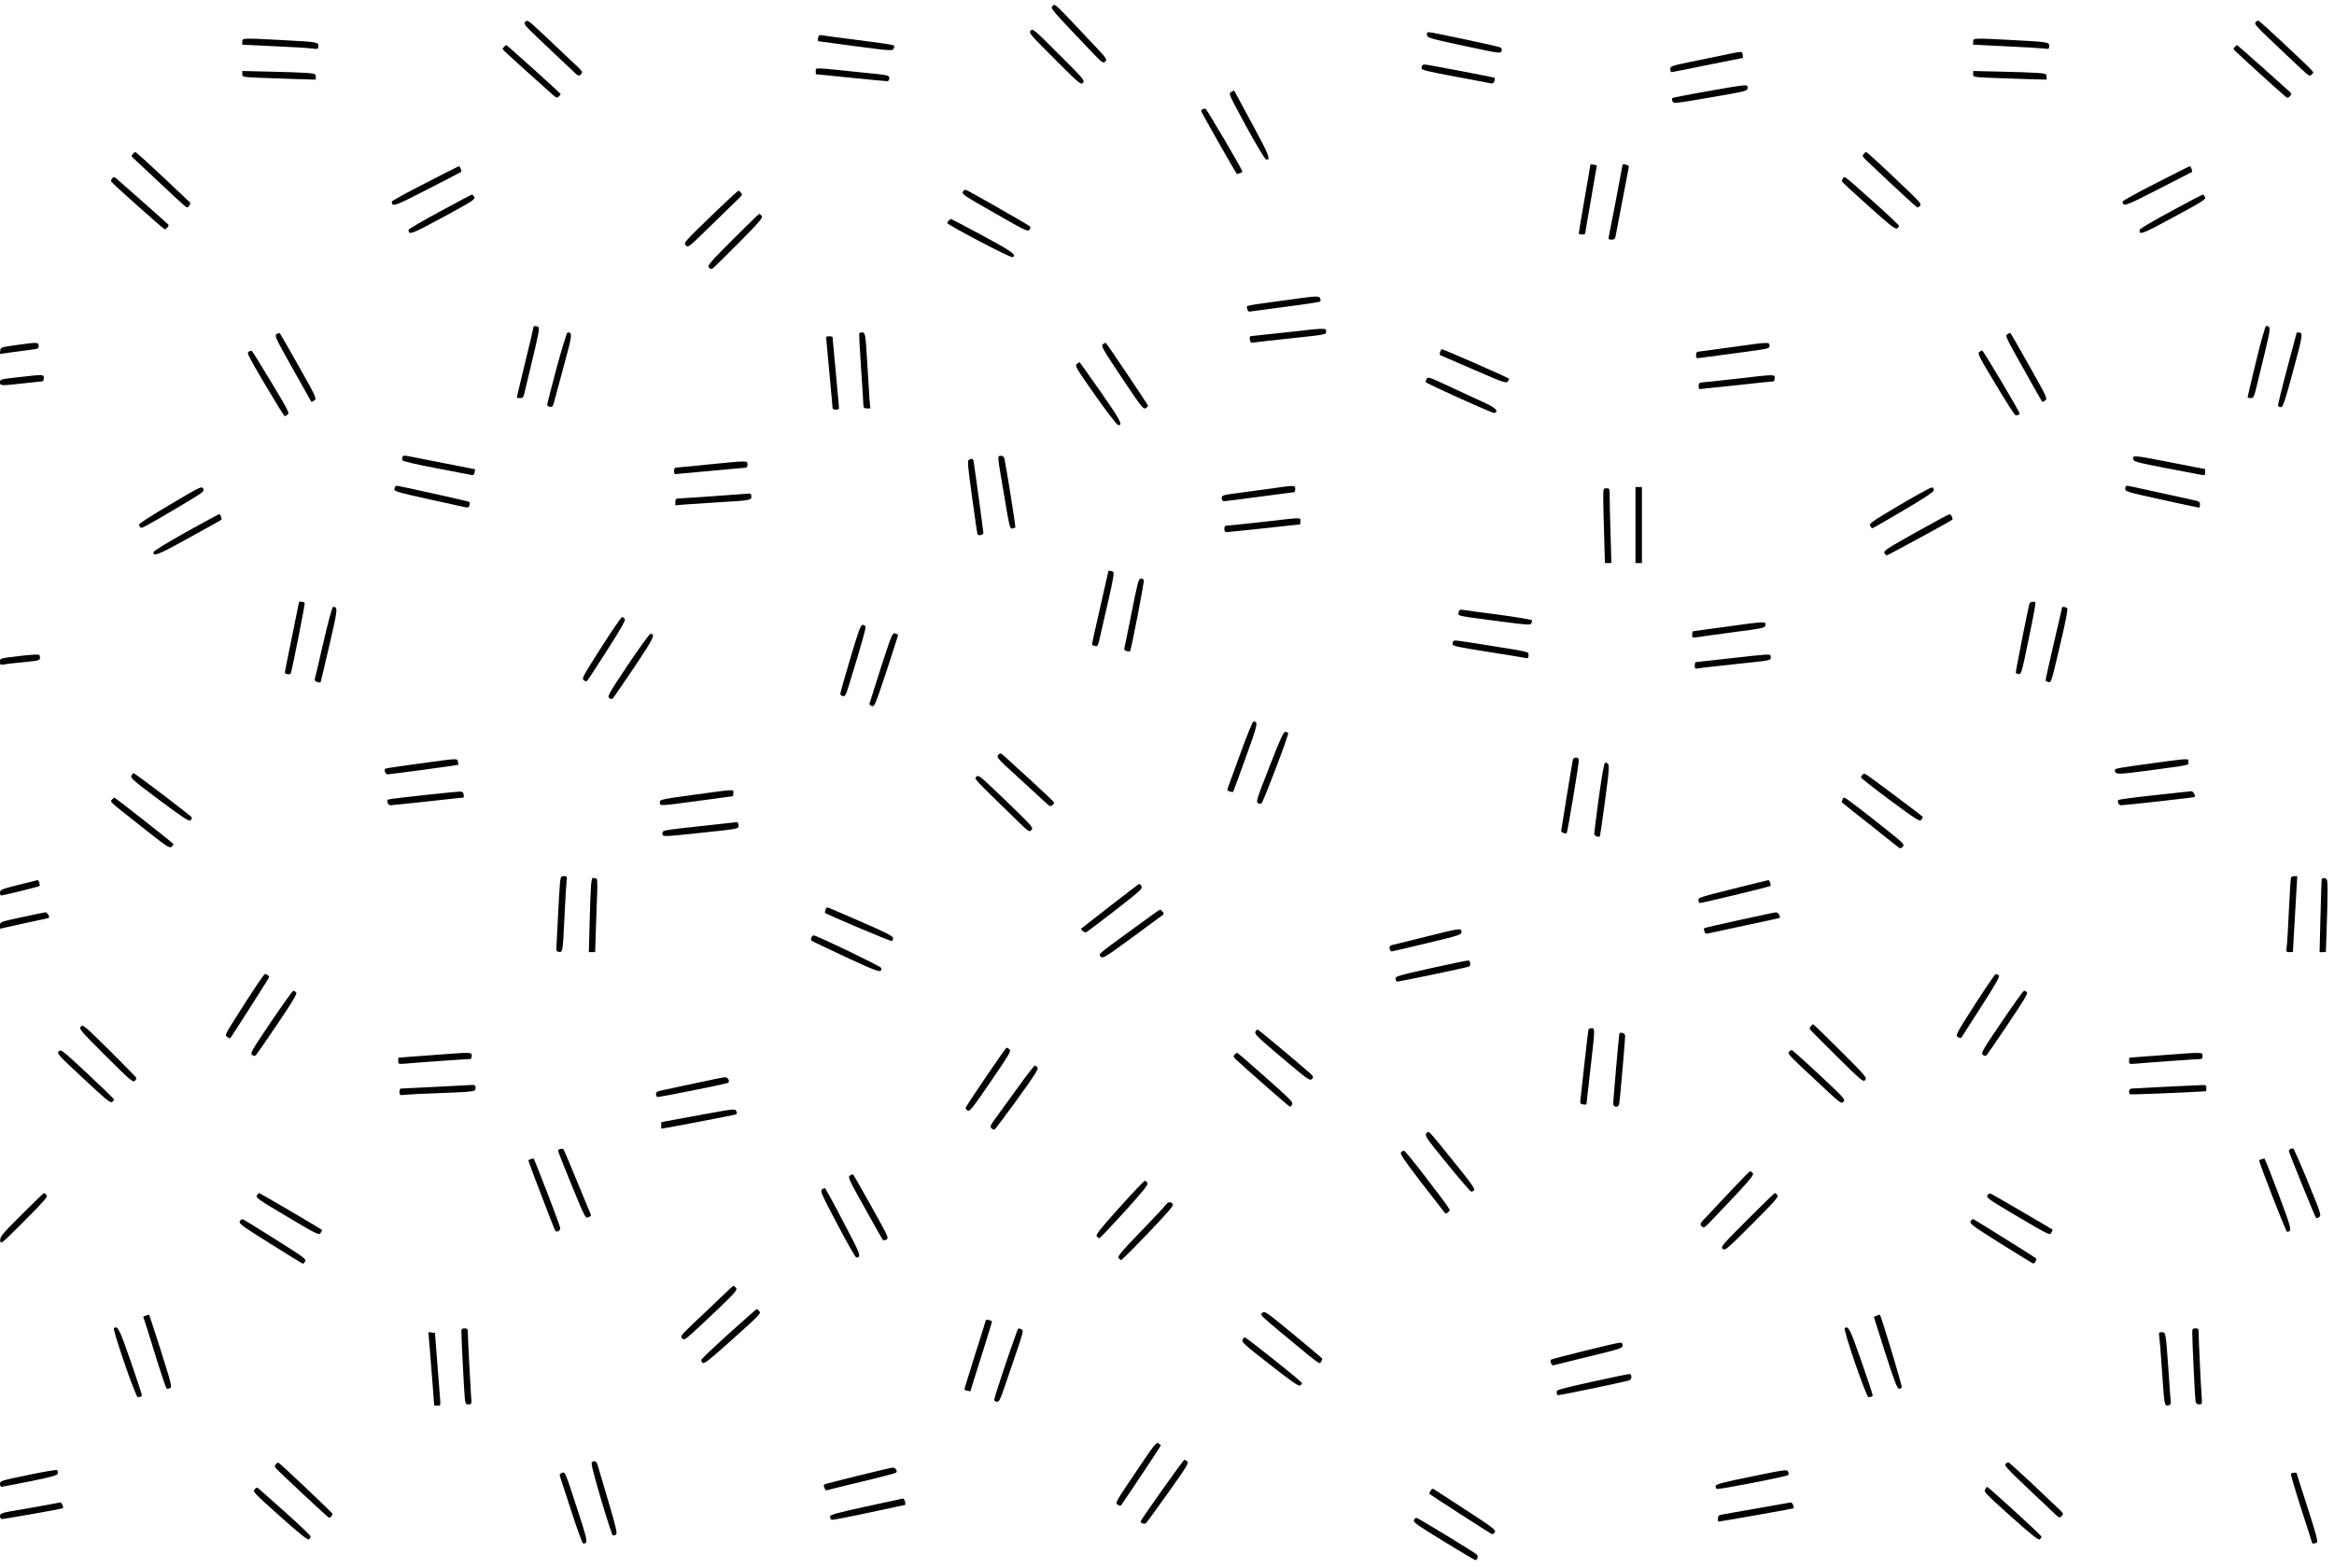 <?xml version="1.0" standalone="no"?>
<!DOCTYPE svg PUBLIC "-//W3C//DTD SVG 20010904//EN"
 "http://www.w3.org/TR/2001/REC-SVG-20010904/DTD/svg10.dtd">
<svg version="1.0" xmlns="http://www.w3.org/2000/svg"
 width="1811pt" height="1217pt" viewBox="0 0 1811 1217"
 preserveAspectRatio="xMidYMid meet">
<g transform="translate(0,1217) scale(0.1,-0.1)"
fill="#000000" stroke="none">
<path d="M8168 12124 c-19 -19 -24 -13 286 -339 99 -104 105 -109 122 -93 16
16 12 23 -89 130 -315 335 -300 321 -319 302z"/>
<path d="M4076 12001 c-16 -17 -8 -26 151 -176 93 -88 189 -179 216 -204 45
-43 48 -45 65 -27 16 17 14 21 -53 83 -38 36 -136 128 -216 204 -140 132 -147
138 -163 120z"/>
<path d="M17501 11996 c-12 -14 7 -33 254 -266 176 -166 163 -156 182 -137 20
20 48 -10 -228 250 -98 92 -181 167 -187 167 -5 0 -15 -6 -21 -14z"/>
<path d="M7997 11933 c-16 -18 -6 -29 186 -221 194 -194 204 -202 220 -185 16
18 6 29 -186 221 -194 194 -204 202 -220 185z"/>
<path d="M11072 11898 c3 -21 22 -27 288 -84 280 -60 285 -60 291 -40 4 14 0
24 -10 28 -21 10 -528 118 -553 118 -14 0 -19 -6 -16 -22z"/>
<path d="M6348 11876 c-3 -14 -2 -26 1 -26 3 -1 134 -18 291 -39 276 -36 285
-37 294 -18 7 12 6 21 -2 26 -7 4 -130 22 -274 40 -145 18 -273 35 -284 38
-17 3 -22 -1 -26 -21z"/>
<path d="M1880 11847 l0 -24 253 -12 c138 -6 271 -14 295 -18 40 -5 42 -4 42
20 0 31 -5 31 -301 47 -289 15 -289 15 -289 -13z"/>
<path d="M15310 11847 l0 -24 248 -12 c136 -6 268 -14 295 -17 45 -6 47 -5 47
19 0 31 -5 31 -301 47 -288 15 -289 15 -289 -13z"/>
<path d="M3912 11808 c-7 -7 -12 -15 -12 -19 0 -4 82 -80 183 -170 100 -89
194 -174 209 -187 23 -21 30 -23 43 -12 8 7 15 16 15 20 0 6 -415 380 -422
380 -2 0 -9 -5 -16 -12z"/>
<path d="M17342 11808 c-7 -7 -12 -15 -12 -19 0 -6 312 -290 403 -368 16 -13
19 -13 34 2 16 16 16 18 -2 36 -46 43 -404 361 -407 361 -2 0 -9 -5 -16 -12z"/>
<path d="M13380 11744 c-63 -13 -184 -38 -267 -55 -145 -30 -153 -33 -153 -55
0 -13 4 -24 10 -24 5 0 130 25 277 55 147 30 271 55 274 55 3 0 4 11 1 25 -5
29 4 29 -142 -1z"/>
<path d="M11037 11663 c-4 -3 -7 -14 -7 -23 0 -13 45 -24 258 -64 141 -26 267
-50 279 -53 15 -3 23 1 28 17 4 12 5 23 3 26 -4 4 -528 104 -546 104 -5 0 -12
-3 -15 -7z"/>
<path d="M6330 11618 l0 -24 268 -27 c147 -15 275 -27 285 -27 11 0 17 8 17
23 0 23 -3 24 -217 45 -386 40 -353 39 -353 10z"/>
<path d="M1880 11596 c0 -24 1 -24 143 -30 78 -3 206 -7 285 -10 l142 -4 0 23
c0 22 -5 24 -72 29 -40 3 -169 8 -285 10 l-213 5 0 -23z"/>
<path d="M15310 11596 c0 -24 1 -24 133 -30 72 -3 201 -7 285 -10 l152 -4 0
23 c0 22 -5 24 -72 29 -40 3 -169 8 -285 10 l-213 5 0 -23z"/>
<path d="M13248 11462 c-146 -26 -269 -50 -272 -53 -4 -3 -3 -15 1 -25 8 -19
17 -18 296 30 279 48 287 50 287 73 0 30 10 31 -312 -25z"/>
<path d="M9553 11456 c-22 -11 -20 -15 116 -266 80 -146 146 -256 155 -258 40
-8 21 39 -110 280 -75 139 -137 254 -138 255 -1 1 -11 -4 -23 -11z"/>
<path d="M9333 11323 c-7 -2 -13 -9 -13 -15 0 -7 260 -466 276 -486 4 -6 44 9
44 17 0 13 -277 485 -286 487 -5 1 -15 0 -21 -3z"/>
<path d="M1030 10974 c-11 -12 -11 -17 1 -28 312 -294 412 -386 419 -386 14 0
33 31 24 39 -5 5 -100 95 -212 200 -112 105 -207 191 -211 191 -5 0 -14 -7
-21 -16z"/>
<path d="M14460 10974 c-11 -13 -9 -19 16 -43 200 -191 395 -371 402 -371 5 0
15 6 21 14 10 12 -6 31 -81 103 -186 179 -331 313 -338 313 -4 0 -13 -7 -20
-16z"/>
<path d="M12340 10891 c0 -3 -20 -122 -45 -264 -25 -142 -45 -262 -45 -268 0
-5 11 -9 25 -9 14 0 25 3 25 8 0 4 20 123 45 265 25 142 45 260 45 262 0 1
-11 5 -25 7 -14 3 -25 2 -25 -1z"/>
<path d="M12590 10893 c0 -7 -101 -536 -107 -560 -4 -19 -1 -23 21 -23 18 0
27 6 31 23 2 12 25 130 50 262 25 132 48 252 51 266 4 22 1 27 -20 31 -15 3
-26 3 -26 1z"/>
<path d="M3298 10747 c-142 -72 -258 -136 -258 -142 1 -44 18 -38 276 95 143
73 261 134 262 136 6 4 -9 44 -16 44 -4 0 -123 -60 -264 -133z"/>
<path d="M16728 10748 c-142 -72 -258 -136 -258 -142 1 -43 18 -38 276 95 143
73 261 133 262 135 6 4 -9 44 -16 44 -4 0 -123 -60 -264 -132z"/>
<path d="M870 10785 c-6 -8 -10 -18 -8 -23 5 -13 408 -372 417 -372 5 0 14 7
21 16 11 12 11 17 -1 28 -58 52 -387 344 -400 354 -13 10 -19 9 -29 -3z"/>
<path d="M14300 10785 c-6 -8 -10 -18 -8 -23 1 -5 95 -92 207 -192 165 -148
207 -181 220 -173 9 6 16 14 16 20 0 5 -88 88 -195 184 -247 220 -225 202
-240 184z"/>
<path d="M7471 10682 c-10 -18 11 -32 247 -166 235 -135 258 -146 269 -129 11
14 11 19 1 29 -15 12 -464 269 -490 279 -11 4 -20 0 -27 -13z"/>
<path d="M5512 10488 c-205 -199 -209 -203 -191 -222 18 -20 22 -17 201 159
101 98 196 191 212 206 25 24 27 30 16 43 -7 9 -16 16 -21 16 -4 0 -102 -91
-217 -202z"/>
<path d="M3413 10528 c-134 -72 -243 -136 -243 -142 1 -43 19 -36 269 99 228
124 250 138 241 156 -6 10 -14 19 -18 19 -4 0 -116 -60 -249 -132z"/>
<path d="M16845 10530 c-132 -71 -241 -135 -242 -142 -10 -47 17 -37 265 98
228 123 251 138 241 155 -5 10 -13 19 -17 19 -4 0 -115 -58 -247 -130z"/>
<path d="M5686 10311 c-175 -175 -198 -202 -186 -216 7 -9 18 -14 24 -13 6 2
98 92 205 200 167 169 193 199 181 212 -7 9 -15 16 -19 16 -3 0 -96 -90 -205
-199z"/>
<path d="M7362 10458 c-7 -7 -12 -15 -12 -19 0 -14 490 -271 506 -265 38 15
-4 45 -231 167 -132 71 -242 129 -245 129 -4 0 -11 -5 -18 -12z"/>
<path d="M10005 9844 c-373 -51 -333 -42 -327 -71 4 -22 9 -24 36 -19 17 2
141 19 276 37 135 17 249 35 253 39 4 3 5 14 1 23 -8 22 -26 21 -239 -9z"/>
<path d="M4140 9633 c0 -5 -29 -128 -65 -276 -36 -147 -65 -269 -65 -272 0 -3
11 -5 25 -5 17 0 26 7 30 23 3 12 32 134 65 271 47 195 58 251 48 258 -16 10
-38 10 -38 1z"/>
<path d="M17506 9368 c-37 -150 -66 -276 -66 -280 0 -5 11 -8 24 -8 23 0 26 8
51 113 15 61 44 184 66 272 38 160 39 174 2 175 -6 0 -38 -111 -77 -272z"/>
<path d="M9965 9589 c-137 -15 -255 -28 -261 -28 -7 -1 -9 -12 -6 -27 4 -24 8
-26 41 -21 20 3 152 18 294 33 255 27 257 27 257 51 0 29 2 29 -325 -8z"/>
<path d="M2146 9577 c-17 -13 -8 -31 125 -268 78 -140 144 -256 145 -258 2 -1
12 3 23 11 20 14 16 22 -120 264 -77 137 -143 252 -147 256 -5 5 -16 2 -26 -5z"/>
<path d="M4320 9319 c-40 -149 -73 -279 -74 -288 -1 -9 8 -17 21 -19 18 -3 24
4 33 40 7 24 41 151 76 282 66 242 67 255 28 256 -6 0 -43 -122 -84 -271z"/>
<path d="M6667 9583 c-2 -5 4 -125 14 -268 10 -143 18 -272 18 -287 1 -23 5
-28 27 -28 l27 0 -7 78 c-3 42 -10 160 -16 262 -14 236 -16 250 -40 250 -10 0
-21 -3 -23 -7z"/>
<path d="M15575 9576 c-17 -12 -10 -28 125 -267 78 -140 144 -256 146 -258 1
-1 12 3 23 11 19 14 15 22 -121 264 -77 137 -143 252 -147 257 -4 4 -15 1 -26
-7z"/>
<path d="M17820 9586 c0 -2 -34 -129 -75 -281 -41 -153 -72 -282 -69 -286 3
-5 13 -9 23 -9 15 0 30 45 94 282 77 284 79 297 40 298 -7 0 -13 -2 -13 -4z"/>
<path d="M6410 9553 c0 -5 11 -127 25 -273 14 -146 25 -271 25 -277 0 -7 11
-13 25 -13 14 0 25 6 25 13 0 6 -11 131 -25 277 -14 146 -25 268 -25 273 0 4
-11 7 -25 7 -14 0 -25 -3 -25 -7z"/>
<path d="M120 9491 c-112 -16 -115 -17 -118 -42 l-3 -26 93 13 c51 7 119 16
151 20 51 6 57 9 57 30 0 29 -10 29 -180 5z"/>
<path d="M8557 9498 c-15 -12 -1 -38 148 -261 154 -230 167 -246 185 -235 11
7 19 16 18 19 -7 17 -324 489 -329 489 -3 0 -13 -6 -22 -12z"/>
<path d="M13425 9474 c-132 -18 -246 -33 -252 -34 -7 0 -13 -12 -13 -26 0 -25
2 -26 38 -21 20 3 148 20 285 38 242 32 247 33 247 56 0 30 -3 30 -305 -13z"/>
<path d="M11174 9438 c-4 -12 -3 -24 2 -25 5 -2 122 -53 259 -112 223 -97 251
-107 263 -93 6 9 12 19 12 22 0 6 -510 230 -523 230 -3 0 -9 -10 -13 -22z"/>
<path d="M1928 9440 c-14 -9 3 -42 129 -255 80 -135 148 -245 152 -245 4 0 15
6 24 13 14 11 0 38 -129 252 -79 132 -147 241 -151 242 -5 1 -16 -2 -25 -7z"/>
<path d="M15357 9438 c-14 -12 0 -39 129 -253 79 -132 148 -240 154 -239 26 3
30 5 30 16 0 15 -282 488 -290 488 -4 0 -14 -6 -23 -12z"/>
<path d="M8356 9345 c-18 -13 -10 -27 141 -242 88 -125 168 -229 177 -231 44
-9 20 37 -134 257 -89 127 -163 231 -164 231 0 0 -9 -7 -20 -15z"/>
<path d="M138 9242 c-133 -15 -138 -16 -138 -39 0 -28 5 -28 185 -8 72 8 136
15 143 15 6 0 12 11 12 25 0 30 2 30 -202 7z"/>
<path d="M13460 9229 c-135 -15 -253 -28 -262 -28 -12 -1 -18 -9 -18 -26 0
-14 4 -25 8 -25 4 0 133 14 285 30 153 17 282 30 287 30 6 0 10 11 10 25 0 31
11 31 -310 -6z"/>
<path d="M11069 9228 c-6 -11 -9 -22 -6 -24 17 -17 522 -244 533 -240 34 13
11 39 -68 76 -46 21 -165 76 -266 123 -174 82 -183 85 -193 65z"/>
<path d="M3123 8624 c-3 -8 -3 -20 0 -27 3 -7 103 -31 263 -61 143 -27 266
-51 275 -53 11 -3 18 3 21 20 l5 25 -216 42 c-119 23 -244 48 -279 55 -54 11
-64 11 -69 -1z"/>
<path d="M7764 8632 c-26 -4 -28 19 30 -322 38 -229 42 -245 61 -242 11 2 21
5 23 7 5 4 -77 514 -86 540 -5 13 -14 19 -28 17z"/>
<path d="M16552 8608 c3 -21 20 -25 243 -69 132 -25 257 -49 278 -53 35 -7 37
-5 37 19 0 14 -1 25 -2 25 -2 0 -118 22 -258 50 -297 58 -303 58 -298 28z"/>
<path d="M7519 8602 c-14 -6 -11 -37 23 -287 21 -154 40 -285 43 -292 5 -14
45 -5 45 10 0 15 -70 529 -75 555 -6 23 -10 25 -36 14z"/>
<path d="M5495 8565 c-126 -13 -238 -24 -247 -24 -12 -1 -18 -9 -18 -26 0 -14
3 -25 8 -25 4 0 126 11 272 25 146 14 271 25 278 25 6 0 12 11 12 25 0 31 9
31 -305 0z"/>
<path d="M1320 8254 c-141 -83 -244 -149 -242 -157 2 -6 7 -16 12 -21 9 -9 30
2 311 168 178 106 187 113 176 133 -12 21 -19 18 -257 -123z"/>
<path d="M3067 8393 c-4 -3 -7 -14 -7 -23 0 -13 49 -27 268 -75 147 -32 276
-60 288 -63 15 -3 23 2 27 17 3 12 2 23 -3 26 -7 5 -546 125 -560 125 -3 0
-10 -3 -13 -7z"/>
<path d="M9875 8380 c-67 -9 -183 -25 -258 -35 -132 -17 -137 -19 -137 -41 0
-16 6 -24 18 -24 9 0 134 16 276 35 142 19 263 35 267 35 5 0 9 11 9 25 0 30
-3 30 -175 5z"/>
<path d="M16490 8377 c0 -22 12 -26 283 -85 155 -34 285 -62 290 -62 4 0 7 11
7 24 0 22 -7 26 -57 36 -32 7 -157 34 -277 61 -121 27 -225 49 -233 49 -7 0
-13 -10 -13 -23z"/>
<path d="M12690 8095 l0 -295 25 0 25 0 0 295 0 295 -25 0 -25 0 0 -295z"/>
<path d="M14738 8249 c-214 -127 -237 -143 -227 -160 5 -10 13 -19 17 -19 4 0
113 63 242 139 172 101 235 144 235 157 0 10 -7 20 -15 21 -8 1 -122 -61 -252
-138z"/>
<path d="M12440 8302 c0 -44 3 -174 7 -290 l6 -212 25 0 25 0 -6 212 c-4 116
-7 246 -7 290 0 77 0 78 -25 78 -25 0 -25 -1 -25 -78z"/>
<path d="M5535 8319 c-137 -9 -260 -18 -272 -18 -18 -1 -23 -7 -23 -27 l0 -26
68 6 c37 3 146 10 242 16 273 16 280 17 280 46 0 19 -5 24 -22 23 -13 -1 -135
-10 -273 -20z"/>
<path d="M1445 8041 c-143 -80 -251 -146 -253 -155 -8 -40 38 -22 275 110 136
75 250 138 251 140 6 4 -9 44 -16 44 -4 0 -119 -63 -257 -139z"/>
<path d="M14863 8037 c-221 -124 -250 -143 -242 -159 5 -10 14 -18 20 -18 8 0
487 261 507 276 9 6 -10 44 -21 43 -7 -1 -125 -64 -264 -142z"/>
<path d="M9795 8119 c-137 -15 -260 -28 -272 -28 -18 -1 -23 -7 -23 -26 0 -17
5 -25 18 -25 10 0 141 14 292 30 151 17 275 30 277 30 2 0 3 11 3 25 0 30 26
31 -295 -6z"/>
<path d="M8600 7736 c0 -2 -29 -131 -65 -287 -36 -155 -64 -283 -62 -284 1 -2
12 -5 24 -9 20 -6 23 0 43 91 12 54 42 183 66 288 32 142 40 191 31 197 -13 8
-37 11 -37 4z"/>
<path d="M8781 7418 c-29 -145 -54 -270 -57 -279 -3 -11 3 -19 18 -22 12 -4
24 -4 26 -2 9 9 112 540 107 553 -2 6 -13 12 -23 12 -17 0 -25 -30 -71 -262z"/>
<path d="M2320 7496 c0 -2 -25 -124 -55 -271 -30 -146 -55 -270 -55 -274 0
-14 41 -20 46 -8 12 34 113 541 108 548 -5 9 -44 13 -44 5z"/>
<path d="M15746 7483 c-13 -50 -109 -534 -105 -537 2 -2 13 -6 24 -8 18 -3 24
19 76 272 32 151 55 278 53 282 -9 15 -43 8 -48 -9z"/>
<path d="M2511 7191 c-34 -149 -65 -279 -68 -289 -3 -14 2 -21 18 -25 13 -4
24 -5 26 -4 1 2 32 130 68 286 67 288 68 300 29 301 -6 0 -39 -121 -73 -269z"/>
<path d="M16000 7455 c0 -2 -29 -131 -66 -286 -36 -155 -64 -282 -62 -284 2
-1 12 -5 24 -9 19 -6 24 10 87 281 52 220 64 289 55 295 -14 8 -38 11 -38 3z"/>
<path d="M11318 7416 c-6 -28 -25 -24 345 -72 180 -24 210 -26 218 -13 5 7 7
19 6 24 -2 6 -111 24 -243 42 -131 17 -258 34 -280 38 -38 5 -42 4 -46 -19z"/>
<path d="M4663 7142 c-134 -211 -150 -238 -135 -250 9 -7 20 -11 24 -10 5 2
75 109 157 238 112 175 147 238 139 247 -6 7 -16 13 -22 13 -6 0 -79 -107
-163 -238z"/>
<path d="M13380 7304 c-129 -18 -238 -33 -242 -33 -5 -1 -8 -13 -8 -27 0 -24
2 -25 43 -19 23 4 150 21 282 39 229 30 240 33 243 54 3 20 -1 22 -40 21 -24
-1 -149 -16 -278 -35z"/>
<path d="M6597 7057 c-43 -144 -78 -267 -77 -273 0 -7 9 -14 20 -17 17 -4 23
6 49 91 97 316 131 438 127 449 -3 7 -13 13 -23 13 -15 0 -32 -47 -96 -263z"/>
<path d="M6835 6988 c-48 -150 -88 -277 -89 -281 -1 -5 8 -13 19 -17 20 -7 27
10 114 272 51 154 91 281 89 282 -1 2 -12 6 -24 10 -19 6 -27 -14 -109 -266z"/>
<path d="M4871 7008 c-147 -220 -160 -244 -144 -256 14 -10 20 -10 30 1 7 7
82 116 167 242 150 225 165 255 122 255 -7 0 -85 -109 -175 -242z"/>
<path d="M11277 7193 c-4 -3 -7 -14 -7 -23 0 -13 44 -23 273 -59 149 -23 282
-45 295 -48 18 -4 22 -1 22 20 0 30 24 24 -305 77 -272 43 -269 43 -278 33z"/>
<path d="M155 7079 c-160 -19 -155 -18 -155 -46 0 -23 3 -25 32 -20 18 4 88
12 156 18 117 12 122 13 122 36 0 21 -4 23 -42 22 -24 -1 -74 -5 -113 -10z"/>
<path d="M13410 7059 c-135 -15 -248 -28 -252 -28 -5 -1 -8 -13 -8 -27 0 -24
3 -26 33 -21 17 4 150 18 295 34 259 27 262 27 262 50 0 21 -4 23 -42 22 -24
-1 -153 -14 -288 -30z"/>
<path d="M9623 6318 c-50 -139 -94 -260 -98 -269 -4 -11 1 -18 16 -22 13 -4
25 -5 27 -3 2 2 46 122 98 267 95 262 98 278 59 279 -6 0 -52 -114 -102 -252z"/>
<path d="M9849 6217 c-100 -255 -105 -273 -87 -281 11 -6 22 -6 27 0 17 19
213 533 206 543 -3 6 -14 11 -23 11 -13 0 -43 -66 -123 -273z"/>
<path d="M7746 6311 c-16 -18 -10 -25 156 -176 95 -87 190 -174 210 -193 31
-30 40 -33 53 -22 8 7 15 16 15 20 0 4 -71 72 -157 151 -87 79 -181 165 -209
191 -49 46 -51 47 -68 29z"/>
<path d="M12205 6278 c-2 -7 -22 -128 -45 -268 -22 -140 -43 -265 -45 -277 -4
-15 1 -23 16 -28 11 -4 23 -5 25 -2 7 6 94 532 94 563 0 17 -6 24 -20 24 -11
0 -22 -6 -25 -12z"/>
<path d="M3255 6244 c-137 -19 -255 -36 -262 -39 -17 -6 -4 -45 15 -45 18 0
546 71 549 74 1 1 0 12 -4 24 -7 27 12 28 -298 -14z"/>
<path d="M16685 6244 c-263 -36 -275 -39 -275 -51 1 -36 14 -36 256 -4 342 46
314 40 314 67 0 30 17 30 -295 -12z"/>
<path d="M12406 5983 c-20 -148 -36 -275 -36 -284 0 -19 40 -33 45 -16 2 7 20
133 40 281 37 275 37 285 -1 286 -7 0 -25 -102 -48 -267z"/>
<path d="M1020 6150 c-10 -18 11 -36 217 -190 177 -132 230 -167 240 -158 8 6
13 17 11 24 -3 10 -441 344 -453 344 -2 0 -9 -9 -15 -20z"/>
<path d="M14452 6158 c-7 -7 -12 -17 -12 -22 1 -6 103 -86 228 -179 204 -150
228 -166 240 -150 6 9 12 19 12 22 0 5 -415 316 -445 333 -6 4 -17 2 -23 -4z"/>
<path d="M7577 6142 c-18 -19 -37 2 309 -335 97 -95 101 -97 117 -79 17 18 9
27 -196 225 -202 194 -215 206 -230 189z"/>
<path d="M5388 6002 c-261 -36 -268 -37 -268 -59 0 -30 -8 -30 304 12 142 19
261 35 262 35 2 0 4 11 4 25 0 30 30 32 -302 -13z"/>
<path d="M3290 5999 c-146 -16 -270 -31 -277 -34 -17 -6 -4 -45 16 -45 9 0
139 14 289 30 151 17 276 30 279 30 2 0 3 10 1 23 -2 14 -10 23 -23 23 -11 1
-139 -11 -285 -27z"/>
<path d="M16715 5998 c-148 -16 -274 -33 -278 -37 -11 -11 3 -41 19 -41 31 0
568 60 572 64 10 10 -11 46 -26 45 -9 -1 -138 -15 -287 -31z"/>
<path d="M870 5965 c-17 -20 -32 -6 228 -211 198 -157 218 -170 234 -156 10 8
15 18 13 22 -6 10 -452 360 -458 360 -2 0 -10 -7 -17 -15z"/>
<path d="M14296 5964 c-3 -9 -6 -17 -6 -19 0 -2 84 -70 188 -151 103 -81 205
-162 228 -181 40 -32 41 -32 58 -14 17 18 9 25 -213 200 -126 100 -234 181
-239 181 -6 0 -13 -7 -16 -16z"/>
<path d="M5423 5757 c-280 -31 -283 -31 -283 -54 0 -29 -7 -29 288 2 318 34
302 31 302 60 0 14 -6 24 -12 24 -7 -1 -140 -15 -295 -32z"/>
<path d="M4346 5328 c-3 -24 -10 -142 -16 -263 -6 -121 -12 -233 -13 -250 -2
-24 2 -31 20 -33 29 -4 30 -2 43 273 6 127 13 249 16 273 5 40 4 42 -20 42
-22 0 -25 -5 -30 -42z"/>
<path d="M17776 5358 c-3 -7 -9 -121 -16 -253 -6 -132 -13 -259 -17 -282 -5
-41 -4 -43 21 -43 14 0 26 1 27 3 0 1 8 134 17 295 l17 292 -23 0 c-12 0 -24
-6 -26 -12z"/>
<path d="M4586 5298 c-3 -35 -8 -165 -11 -290 l-6 -228 24 0 25 0 6 188 c3
103 8 231 10 285 2 53 0 97 -4 97 -5 0 -15 3 -23 6 -12 4 -16 -7 -21 -58z"/>
<path d="M18015 5347 c-2 -7 -6 -137 -10 -289 l-7 -278 25 0 24 0 6 182 c4 99
7 227 7 283 0 95 -1 103 -21 108 -11 3 -22 0 -24 -6z"/>
<path d="M143 5302 c-132 -33 -143 -38 -143 -59 0 -13 4 -23 9 -23 17 0 292
68 297 73 7 7 -5 47 -14 46 -4 -1 -71 -17 -149 -37z"/>
<path d="M13445 5271 c-245 -61 -270 -69 -267 -86 2 -11 6 -22 8 -24 4 -5 544
126 551 133 7 6 -7 46 -15 45 -4 0 -128 -31 -277 -68z"/>
<path d="M8615 5139 c-121 -94 -222 -173 -224 -175 -9 -8 23 -35 36 -30 7 3
110 80 228 172 194 151 213 168 202 185 -6 10 -14 19 -17 19 -3 0 -104 -77
-225 -171z"/>
<path d="M6405 5110 c-4 -12 -5 -23 -3 -25 12 -13 512 -224 519 -219 5 3 9 13
9 23 0 15 -53 42 -242 124 -134 58 -250 109 -260 112 -11 4 -18 0 -23 -15z"/>
<path d="M8775 4949 c-267 -195 -254 -184 -233 -205 15 -15 33 -4 239 147 123
90 230 169 238 175 13 10 13 14 2 28 -7 9 -16 16 -20 16 -4 0 -105 -72 -226
-161z"/>
<path d="M168 5051 c-166 -36 -168 -36 -168 -63 l0 -26 58 13 c31 7 115 25
187 41 72 15 132 28 133 30 11 8 -12 44 -26 43 -9 -1 -92 -18 -184 -38z"/>
<path d="M13496 5029 c-148 -32 -271 -61 -273 -63 -3 -2 -2 -14 2 -26 4 -13
13 -19 23 -16 9 2 139 30 287 62 149 31 272 58 273 60 10 8 -12 44 -26 43 -9
0 -138 -27 -286 -60z"/>
<path d="M11060 4899 c-129 -32 -245 -61 -258 -64 -17 -4 -22 -12 -20 -28 2
-12 10 -22 18 -21 8 1 133 30 278 65 248 60 262 64 262 86 0 31 -5 31 -280
-38z"/>
<path d="M6296 4893 c-4 -9 -3 -20 1 -24 4 -4 125 -61 267 -128 257 -119 282
-127 273 -83 -2 12 -499 251 -523 252 -7 0 -15 -8 -18 -17z"/>
<path d="M11105 4656 c-254 -57 -280 -64 -277 -82 2 -10 6 -21 8 -23 4 -4 531
106 562 117 15 5 12 44 -3 47 -5 2 -136 -25 -290 -59z"/>
<path d="M1920 4414 c-188 -295 -176 -273 -157 -292 11 -10 20 -13 26 -7 7 8
272 423 296 464 7 13 -9 31 -30 31 -5 0 -66 -89 -135 -196z"/>
<path d="M15323 4373 c-146 -229 -151 -238 -131 -252 12 -8 23 -10 27 -4 3 5
73 115 155 242 117 183 146 235 135 242 -8 5 -18 9 -24 9 -5 0 -78 -107 -162
-237z"/>
<path d="M2102 4238 c-149 -222 -162 -243 -146 -255 15 -11 21 -11 31 -1 6 7
82 116 167 242 118 175 153 233 144 243 -6 7 -16 13 -22 13 -6 0 -84 -109
-174 -242z"/>
<path d="M15531 4238 c-152 -224 -162 -242 -145 -255 14 -11 20 -11 30 -1 6 7
82 117 167 244 118 175 153 234 145 242 -7 7 -17 12 -23 12 -6 0 -84 -109
-174 -242z"/>
<path d="M627 4202 c-15 -17 -6 -29 193 -227 183 -183 211 -207 225 -195 9 7
14 18 13 24 -2 6 -96 102 -209 214 -195 193 -206 202 -222 184z"/>
<path d="M14050 4205 c-6 -8 -10 -18 -8 -22 1 -4 96 -99 209 -211 195 -192
206 -202 222 -184 15 17 5 29 -191 225 -114 114 -210 207 -213 207 -4 0 -12
-7 -19 -15z"/>
<path d="M12325 4178 c-2 -7 -15 -121 -30 -253 -14 -132 -28 -259 -31 -281 -5
-38 -4 -42 20 -46 15 -3 26 -1 26 6 0 6 14 126 30 266 36 311 37 320 10 320
-11 0 -22 -6 -25 -12z"/>
<path d="M9741 4162 c-9 -17 15 -40 206 -202 194 -164 217 -180 231 -166 13
12 13 18 2 31 -16 20 -408 349 -420 353 -5 2 -13 -5 -19 -16z"/>
<path d="M12565 4147 c-2 -7 -13 -124 -25 -262 -11 -137 -22 -261 -23 -275 -3
-35 40 -42 47 -8 5 23 46 498 46 529 0 19 -39 33 -45 16z"/>
<path d="M7652 3814 c-84 -123 -155 -231 -158 -238 -3 -8 3 -19 14 -25 17 -9
36 15 180 226 147 215 160 237 144 249 -9 7 -19 13 -22 13 -3 0 -74 -101 -158
-225z"/>
<path d="M456 4011 c-16 -18 -6 -28 190 -211 170 -159 209 -192 223 -183 9 6
16 14 16 19 0 5 -93 95 -206 201 -197 183 -207 191 -223 174z"/>
<path d="M13881 4006 c-13 -15 -8 -20 265 -274 135 -126 142 -131 158 -113 16
18 7 27 -188 210 -112 105 -209 191 -214 191 -5 0 -15 -6 -21 -14z"/>
<path d="M3330 3979 c-129 -9 -236 -18 -237 -18 -2 -1 -3 -12 -3 -26 0 -24 2
-25 58 -20 85 8 468 35 492 35 15 0 20 7 20 25 0 30 8 30 -330 4z"/>
<path d="M9580 3985 c-11 -14 -10 -19 6 -34 57 -56 417 -371 423 -371 3 0 11
8 17 18 10 16 -15 41 -202 207 -118 105 -218 191 -223 193 -4 1 -14 -4 -21
-13z"/>
<path d="M16760 3979 c-129 -9 -236 -18 -237 -18 -2 -1 -3 -12 -3 -26 0 -24 2
-25 58 -20 85 8 468 35 492 35 15 0 20 7 20 25 0 30 8 30 -330 4z"/>
<path d="M7904 3738 c-65 -90 -142 -196 -172 -237 -48 -65 -52 -75 -39 -88 8
-9 19 -13 25 -9 5 3 85 109 177 236 137 190 165 234 155 245 -7 8 -16 15 -21
15 -4 0 -61 -73 -125 -162z"/>
<path d="M5405 3765 c-110 -23 -226 -48 -257 -55 -46 -9 -58 -15 -58 -30 0
-10 4 -21 9 -24 7 -5 505 95 548 109 20 7 3 45 -21 44 -11 0 -111 -20 -221
-44z"/>
<path d="M3370 3734 c-140 -7 -258 -13 -262 -13 -5 -1 -8 -13 -8 -27 0 -26 1
-26 58 -20 31 3 134 8 227 11 94 3 200 8 238 11 62 6 67 8 67 30 0 21 -4 24
-32 23 -18 -1 -148 -8 -288 -15z"/>
<path d="M16800 3735 c-135 -7 -253 -13 -262 -14 -18 -1 -26 -35 -10 -44 5 -4
381 11 585 23 4 0 7 11 7 25 0 22 -4 25 -37 23 -21 0 -148 -7 -283 -13z"/>
<path d="M5420 3514 c-157 -29 -286 -53 -287 -53 -2 -1 -3 -12 -3 -26 0 -14 1
-25 3 -25 35 4 579 108 582 112 3 3 2 14 -2 25 -8 19 -15 18 -293 -33z"/>
<path d="M11068 3373 c-15 -17 -5 -32 159 -233 96 -118 180 -216 187 -218 7
-2 18 3 24 10 8 11 -27 61 -159 223 -208 258 -191 240 -211 218z"/>
<path d="M4348 3253 c-10 -3 -18 -9 -18 -14 0 -6 48 -127 106 -269 105 -255
107 -258 130 -248 13 6 22 14 20 17 -2 3 -50 119 -106 256 -56 138 -105 253
-109 256 -3 3 -14 4 -23 2z"/>
<path d="M17773 3253 c-7 -2 -13 -10 -13 -17 0 -11 190 -480 207 -511 8 -13
12 -13 28 -1 18 13 14 25 -87 272 -58 142 -110 259 -114 260 -5 1 -15 0 -21
-3z"/>
<path d="M10871 3226 c-10 -11 22 -58 160 -238 95 -122 176 -227 181 -233 5
-6 15 -3 25 8 20 19 37 -8 -187 286 -80 105 -150 190 -156 190 -6 1 -17 -5
-23 -13z"/>
<path d="M4118 3173 c-10 -2 -18 -7 -18 -10 0 -11 202 -538 209 -546 15 -15
43 5 37 26 -11 43 -201 537 -206 536 -3 -1 -13 -3 -22 -6z"/>
<path d="M17548 3173 c-10 -2 -18 -8 -18 -11 0 -21 207 -552 215 -552 42 0 39
15 -66 294 -57 152 -106 275 -109 275 -3 -1 -13 -3 -22 -6z"/>
<path d="M13444 2943 c-71 -76 -158 -168 -193 -206 -62 -64 -64 -68 -47 -85
17 -16 21 -13 94 64 283 297 315 334 302 349 -7 8 -16 15 -20 15 -4 0 -65 -62
-136 -137z"/>
<path d="M6595 3046 c-17 -12 -11 -27 115 -252 73 -131 136 -243 140 -247 5
-5 17 -4 28 2 20 11 14 23 -115 254 -74 133 -138 245 -142 250 -4 4 -15 1 -26
-7z"/>
<path d="M8687 2799 c-156 -173 -186 -213 -177 -225 7 -7 16 -14 21 -14 4 0
92 93 195 206 148 164 185 210 177 222 -5 9 -14 17 -19 18 -5 2 -94 -92 -197
-207z"/>
<path d="M6378 2938 c-15 -12 -1 -42 119 -270 75 -142 141 -258 147 -258 42 1
36 19 -101 278 -75 144 -140 262 -143 262 -3 0 -13 -6 -22 -12z"/>
<path d="M167 2742 c-155 -155 -168 -171 -165 -201 3 -31 6 -28 187 153 159
160 183 187 172 200 -8 9 -16 16 -20 16 -3 0 -82 -76 -174 -168z"/>
<path d="M1993 2892 c-10 -17 12 -33 235 -165 237 -141 246 -145 260 -126 8
11 12 22 11 23 -13 11 -482 286 -488 286 -3 0 -11 -8 -18 -18z"/>
<path d="M13557 2702 c-198 -199 -207 -209 -190 -225 18 -16 29 -6 228 193
180 180 207 211 196 224 -8 9 -16 16 -20 16 -3 0 -100 -94 -214 -208z"/>
<path d="M15421 2892 c-10 -18 10 -32 237 -166 241 -142 247 -145 259 -123 6
12 11 22 10 23 -24 16 -468 275 -479 279 -11 4 -20 -1 -27 -13z"/>
<path d="M9043 2816 c-10 -14 -98 -108 -197 -210 -151 -157 -177 -188 -166
-201 7 -8 16 -15 20 -15 4 0 99 95 210 211 165 173 199 213 189 225 -17 20
-35 17 -56 -10z"/>
<path d="M1861 2692 c-10 -18 11 -34 240 -177 137 -87 251 -156 252 -154 2 2
8 11 15 20 11 15 -16 35 -228 168 -132 84 -247 154 -255 157 -7 3 -18 -3 -24
-14z"/>
<path d="M15291 2692 c-10 -19 9 -33 229 -172 133 -83 247 -153 254 -156 12
-5 34 32 24 40 -10 9 -475 299 -485 303 -6 3 -16 -4 -22 -15z"/>
<path d="M5610 2117 c-41 -40 -133 -128 -205 -195 -120 -114 -128 -123 -113
-139 16 -15 21 -12 80 40 35 31 128 119 208 195 128 123 143 141 131 156 -7 9
-16 16 -20 16 -3 0 -40 -33 -81 -73z"/>
<path d="M5655 1819 c-115 -104 -211 -195 -213 -203 -2 -7 3 -18 11 -24 10 -9
53 24 198 154 255 229 255 229 240 248 -8 9 -16 16 -20 15 -3 0 -100 -86 -216
-190z"/>
<path d="M9795 1980 c-18 -20 -48 7 356 -327 43 -35 81 -63 87 -63 8 0 22 22
22 35 0 2 -101 87 -224 189 -214 176 -225 184 -241 166z"/>
<path d="M1133 1959 l-22 -8 35 -108 c18 -59 57 -182 85 -273 29 -91 56 -169
60 -174 5 -6 16 -6 27 0 18 8 14 25 -69 288 -49 154 -90 280 -92 282 -1 1 -12
-2 -24 -7z"/>
<path d="M14563 1959 c-13 -5 -23 -10 -23 -11 0 -2 40 -127 88 -278 66 -206
92 -276 105 -278 9 -2 20 3 23 11 4 11 -159 554 -170 563 0 1 -11 -2 -23 -7z"/>
<path d="M7650 1926 c0 -3 -38 -125 -85 -272 -46 -147 -84 -269 -82 -270 6 -5
47 -15 47 -11 0 2 38 125 85 272 47 148 84 269 82 270 -7 7 -47 16 -47 11z"/>
<path d="M884 1862 c-13 -9 169 -537 185 -536 27 2 31 5 31 18 0 7 -40 127
-88 267 -85 244 -99 272 -128 251z"/>
<path d="M14314 1862 c-15 -9 167 -537 184 -536 28 2 32 5 32 17 0 6 -40 127
-89 267 -85 245 -99 272 -127 252z"/>
<path d="M3580 1833 c0 -54 21 -459 26 -510 5 -48 8 -53 30 -53 24 0 24 1 19
68 -6 82 -25 448 -25 491 0 26 -4 31 -25 31 -21 0 -25 -5 -25 -27z"/>
<path d="M7895 1848 c-62 -166 -184 -536 -181 -545 3 -7 14 -13 23 -13 15 0
27 24 55 108 20 59 62 183 94 275 49 141 56 170 44 177 -20 13 -30 12 -35 -2z"/>
<path d="M17010 1828 c0 -64 21 -513 26 -535 3 -16 12 -23 28 -23 21 0 23 3
20 48 -7 84 -24 451 -24 497 0 41 -2 45 -25 45 -22 0 -25 -5 -25 -32z"/>
<path d="M3347 1548 c12 -156 22 -284 22 -285 1 -2 12 -3 26 -3 24 0 24 1 19
63 -3 34 -13 161 -22 282 l-17 220 -25 3 -26 3 23 -283z"/>
<path d="M16754 1798 c3 -18 13 -136 21 -263 19 -279 19 -277 48 -273 18 2 22
9 20 33 -2 17 -10 129 -18 250 -21 288 -20 285 -51 285 -23 0 -24 -3 -20 -32z"/>
<path d="M9641 1771 c-9 -16 17 -40 211 -191 163 -128 225 -171 235 -164 8 5
15 14 16 19 1 10 -431 355 -445 355 -4 0 -12 -8 -17 -19z"/>
<path d="M12292 1685 c-139 -34 -255 -65 -258 -68 -10 -10 7 -49 19 -44 7 2
130 33 275 68 246 60 262 65 262 86 0 17 -6 23 -22 22 -13 -1 -137 -29 -276
-64z"/>
<path d="M12355 1446 c-256 -57 -280 -63 -277 -81 2 -11 6 -22 8 -24 4 -4 499
99 557 116 19 5 21 45 2 49 -5 1 -136 -26 -290 -60z"/>
<path d="M8812 743 c-155 -229 -160 -238 -140 -251 12 -9 23 -11 27 -5 91 132
312 465 309 467 -1 1 -10 7 -20 14 -14 12 -35 -14 -176 -225z"/>
<path d="M9017 605 c-92 -129 -167 -239 -167 -244 0 -14 32 -23 43 -12 6 6 84
113 173 238 143 201 160 229 146 241 -9 6 -19 12 -22 12 -4 0 -82 -106 -173
-235z"/>
<path d="M4593 822 c-9 -6 9 -80 70 -287 45 -153 87 -280 92 -282 6 -1 16 1
24 6 12 8 3 50 -57 253 -40 135 -77 261 -83 281 -10 36 -22 44 -46 29z"/>
<path d="M2140 805 c-10 -12 -10 -18 0 -30 23 -27 401 -380 412 -384 10 -3 28
16 28 30 0 7 -407 392 -420 397 -4 1 -13 -4 -20 -13z"/>
<path d="M15561 806 c-11 -13 6 -31 377 -380 40 -39 43 -39 60 -22 16 17 14
20 -43 73 -33 31 -128 121 -211 200 -83 78 -156 143 -161 143 -6 0 -16 -6 -22
-14z"/>
<path d="M6652 715 c-139 -34 -254 -64 -257 -67 -9 -8 8 -49 19 -45 6 2 128
33 271 67 143 34 264 66 268 70 14 12 -5 40 -27 39 -11 -1 -135 -29 -274 -64z"/>
<path d="M218 722 c-209 -43 -218 -46 -218 -69 0 -13 6 -23 13 -23 6 1 106 20
222 43 175 36 210 46 213 61 2 10 0 21 -5 26 -4 4 -106 -13 -225 -38z"/>
<path d="M13590 710 c-222 -45 -276 -60 -278 -73 -2 -9 3 -20 11 -23 17 -6
537 95 551 107 6 5 6 16 0 27 -9 18 -21 16 -284 -38z"/>
<path d="M4361 739 c-15 -6 -21 -14 -17 -25 3 -8 43 -130 88 -269 45 -140 87
-255 93 -255 40 1 37 15 -52 287 -87 267 -88 271 -112 262z"/>
<path d="M17776 731 c-3 -4 33 -126 79 -270 47 -144 85 -263 85 -266 0 -8 24
-6 37 3 10 6 -8 73 -72 271 -47 145 -85 265 -85 267 0 8 -39 4 -44 -5z"/>
<path d="M1976 611 c-16 -18 -8 -27 196 -209 158 -141 216 -187 226 -180 6 6
12 16 12 23 0 6 -78 81 -172 166 -95 85 -189 169 -209 186 -35 32 -37 32 -53
14z"/>
<path d="M15403 610 c-12 -18 6 -36 199 -209 161 -144 216 -187 225 -179 7 6
13 16 13 22 0 10 -412 386 -422 386 -2 0 -9 -9 -15 -20z"/>
<path d="M11100 599 c-7 -11 -10 -22 -8 -24 10 -10 470 -306 482 -311 8 -3 19
3 25 14 9 17 -12 34 -226 173 -130 85 -242 157 -249 162 -8 5 -17 0 -24 -14z"/>
<path d="M6718 477 c-240 -53 -278 -64 -278 -79 0 -10 6 -21 13 -24 7 -2 137
23 290 56 153 33 279 60 281 60 2 0 1 11 -2 25 -2 14 -9 24 -16 24 -6 -1 -136
-29 -288 -62z"/>
<path d="M420 500 c-19 -4 -122 -23 -228 -41 -185 -31 -192 -33 -192 -56 0
-12 6 -23 13 -23 22 0 470 79 474 84 9 8 -8 46 -20 45 -7 -1 -28 -5 -47 -9z"/>
<path d="M13640 464 c-135 -23 -260 -46 -277 -49 -27 -5 -33 -11 -33 -30 0
-14 1 -25 3 -25 12 0 581 100 583 103 8 7 -9 47 -20 46 -6 -1 -121 -21 -256
-45z"/>
<path d="M10971 372 c-8 -15 21 -36 226 -162 130 -80 242 -146 248 -148 18 -4
28 30 13 43 -21 19 -457 285 -468 285 -5 0 -14 -8 -19 -18z"/>
</g>
</svg>
